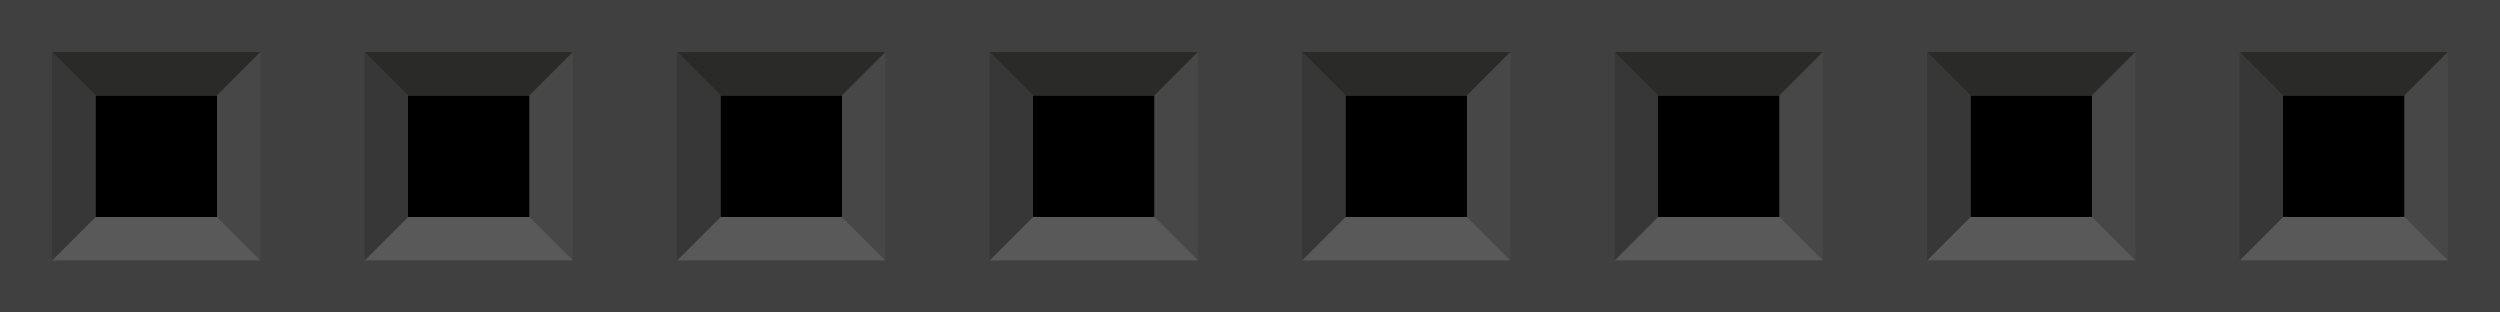 <?xml version="1.0" encoding="utf-8"?>
<!-- Generator: Adobe Illustrator 23.0.1, SVG Export Plug-In . SVG Version: 6.00 Build 0)  -->
<svg version="1.1" id="Layer_1" xmlns:svg="http://www.w3.org/2000/svg"
	 xmlns="http://www.w3.org/2000/svg" xmlns:xlink="http://www.w3.org/1999/xlink" x="0px" y="0px" viewBox="0 0 57.6 7.2"
	 style="enable-background:new 0 0 57.6 7.2;" xml:space="preserve">
<style type="text/css">
	.st0{fill:#404040;}
	.st1{fill:none;}
	.st2{fill:#2A2A29;}
	.st3{fill:#474747;}
	.st4{fill:#595959;}
	.st5{fill:#373737;}
</style>
<g>
	<g id="breadboard">
		<rect class="st0" width="57.6" height="7.2"/>
		<rect id="connector0pin" x="2.2" y="2.2" class="st1" width="2.8" height="2.8"/>
		<rect id="connector0terminal" x="2.5" y="2.5" class="st1" width="2.2" height="2.3"/>
		<rect x="2.2" y="2.2" width="2.8" height="2.8"/>
		<polygon class="st2" points="1.2,1.2 2.2,2.2 5,2.2 6,1.2 		"/>
		<polygon class="st3" points="6,1.2 5,2.2 5,5 6,6 		"/>
		<polygon class="st4" points="6,6 5,5 2.2,5 1.2,6 		"/>
		<polygon class="st5" points="1.2,6 2.2,5 2.2,2.2 1.2,1.2 		"/>
		<rect id="connector1pin" x="9.4" y="2.2" class="st1" width="2.8" height="2.8"/>
		<rect id="connector1terminal" x="9.7" y="2.5" class="st1" width="2.2" height="2.3"/>
		<rect x="9.4" y="2.2" width="2.8" height="2.8"/>
		<polygon class="st2" points="8.4,1.2 9.4,2.2 12.2,2.2 13.2,1.2 		"/>
		<polygon class="st3" points="13.2,1.2 12.2,2.2 12.2,5 13.2,6 		"/>
		<polygon class="st4" points="13.2,6 12.2,5 9.4,5 8.4,6 		"/>
		<polygon class="st5" points="8.4,6 9.4,5 9.4,2.2 8.4,1.2 		"/>
		<rect id="connector2pin" x="16.6" y="2.2" class="st1" width="2.8" height="2.8"/>
		<rect id="connector2terminal" x="16.9" y="2.5" class="st1" width="2.2" height="2.3"/>
		<rect x="16.6" y="2.2" width="2.8" height="2.8"/>
		<polygon class="st2" points="15.6,1.2 16.6,2.2 19.4,2.2 20.4,1.2 		"/>
		<polygon class="st3" points="20.4,1.2 19.4,2.2 19.4,5 20.4,6 		"/>
		<polygon class="st4" points="20.4,6 19.4,5 16.6,5 15.6,6 		"/>
		<polygon class="st5" points="15.6,6 16.6,5 16.6,2.2 15.6,1.2 		"/>
		<rect id="connector3pin" x="23.8" y="2.2" class="st1" width="2.8" height="2.8"/>
		<rect id="connector3terminal" x="24.1" y="2.5" class="st1" width="2.2" height="2.3"/>
		<rect x="23.8" y="2.2" width="2.8" height="2.8"/>
		<polygon class="st2" points="22.8,1.2 23.8,2.2 26.6,2.2 27.6,1.2 		"/>
		<polygon class="st3" points="27.6,1.2 26.6,2.2 26.6,5 27.6,6 		"/>
		<polygon class="st4" points="27.6,6 26.6,5 23.8,5 22.8,6 		"/>
		<polygon class="st5" points="22.8,6 23.8,5 23.8,2.2 22.8,1.2 		"/>
		<rect id="connector4pin" x="31" y="2.2" class="st1" width="2.8" height="2.8"/>
		<rect id="connector4terminal" x="31.3" y="2.5" class="st1" width="2.2" height="2.3"/>
		<rect x="31" y="2.2" width="2.8" height="2.8"/>
		<polygon class="st2" points="30,1.2 31,2.2 33.8,2.2 34.8,1.2 		"/>
		<polygon class="st3" points="34.8,1.2 33.8,2.2 33.8,5 34.8,6 		"/>
		<polygon class="st4" points="34.8,6 33.8,5 31,5 30,6 		"/>
		<polygon class="st5" points="30,6 31,5 31,2.2 30,1.2 		"/>
		<rect id="connector5pin" x="38.2" y="2.2" class="st1" width="2.8" height="2.8"/>
		<rect id="connector5terminal" x="38.5" y="2.5" class="st1" width="2.2" height="2.3"/>
		<rect x="38.2" y="2.2" width="2.8" height="2.8"/>
		<polygon class="st2" points="37.2,1.2 38.2,2.2 41,2.2 42,1.2 		"/>
		<polygon class="st3" points="42,1.2 41,2.2 41,5 42,6 		"/>
		<polygon class="st4" points="42,6 41,5 38.2,5 37.2,6 		"/>
		<polygon class="st5" points="37.2,6 38.2,5 38.2,2.2 37.2,1.2 		"/>
		<rect id="connector6pin" x="45.4" y="2.2" class="st1" width="2.8" height="2.8"/>
		<rect id="connector6terminal" x="45.7" y="2.5" class="st1" width="2.2" height="2.3"/>
		<rect x="45.4" y="2.2" width="2.8" height="2.8"/>
		<polygon class="st2" points="44.4,1.2 45.4,2.2 48.2,2.2 49.2,1.2 		"/>
		<polygon class="st3" points="49.2,1.2 48.2,2.2 48.2,5 49.2,6 		"/>
		<polygon class="st4" points="49.2,6 48.2,5 45.4,5 44.4,6 		"/>
		<polygon class="st5" points="44.4,6 45.4,5 45.4,2.2 44.4,1.2 		"/>
		<rect id="connector7pin" x="52.6" y="2.2" class="st1" width="2.8" height="2.8"/>
		<rect id="connector7terminal" x="52.9" y="2.5" class="st1" width="2.2" height="2.3"/>
		<rect x="52.6" y="2.2" width="2.8" height="2.8"/>
		<polygon class="st2" points="51.6,1.2 52.6,2.2 55.4,2.2 56.4,1.2 		"/>
		<polygon class="st3" points="56.4,1.2 55.4,2.2 55.4,5 56.4,6 		"/>
		<polygon class="st4" points="56.4,6 55.4,5 52.6,5 51.6,6 		"/>
		<polygon class="st5" points="51.6,6 52.6,5 52.6,2.2 51.6,1.2 		"/>
	</g>
</g>
</svg>
